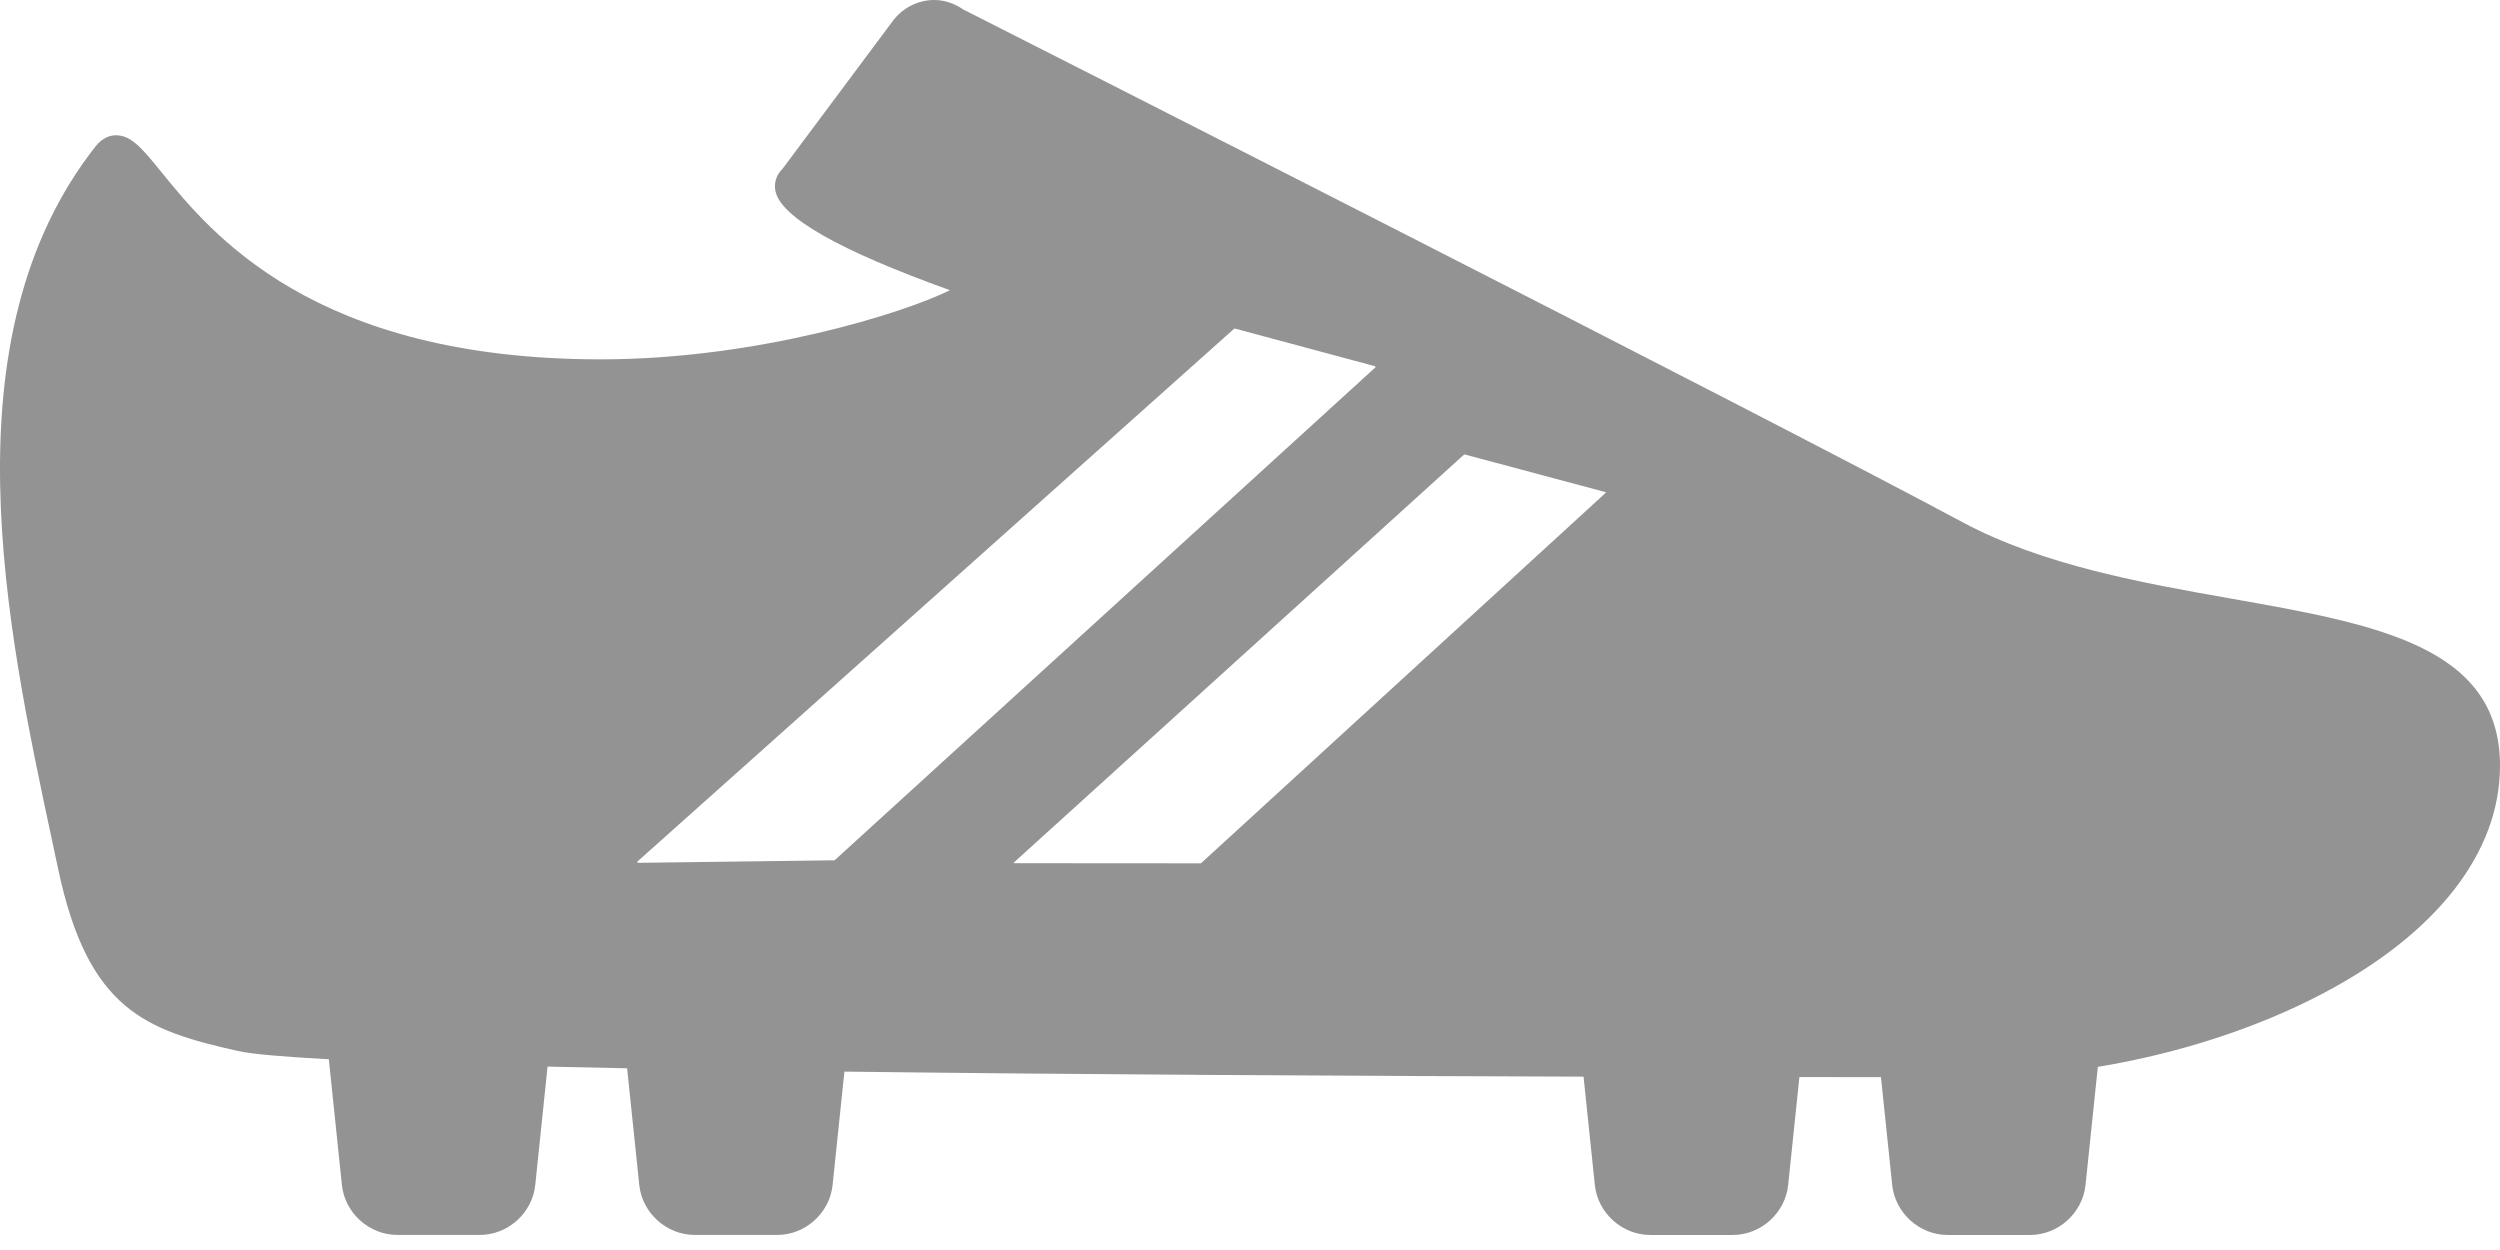 <svg width="76" height="38" viewBox="0 0 76 38" fill="none" xmlns="http://www.w3.org/2000/svg">
<path d="M67.834 18.199C65.151 17.725 62.109 17.188 59.659 15.874C53.431 12.529 30.186 0.745 29.279 0.286C29.007 0.099 28.703 0 28.399 0C27.91 0 27.44 0.238 27.142 0.636L23.793 5.127C23.601 5.315 23.523 5.554 23.573 5.806C23.731 6.601 25.515 7.615 28.878 8.822C27.503 9.507 23.027 10.924 18.262 10.924C9.529 10.924 6.413 7.086 4.916 5.242C4.343 4.538 3.998 4.112 3.53 4.112C3.298 4.112 3.089 4.223 2.907 4.447C-1.684 10.282 0.202 19.094 1.578 25.528C1.643 25.832 1.707 26.13 1.769 26.423C2.68 30.718 4.44 31.322 7.238 31.951C7.655 32.045 8.613 32.127 9.996 32.201L10.394 36.024C10.483 36.875 11.223 37.542 12.079 37.542H14.587C15.443 37.542 16.183 36.875 16.272 36.024L16.646 32.425C17.42 32.443 18.228 32.46 19.064 32.476L19.434 36.024C19.523 36.876 20.263 37.542 21.119 37.542H23.627C24.483 37.542 25.223 36.876 25.311 36.024L25.67 32.577C32.828 32.666 40.989 32.709 48.14 32.73L48.483 36.024C48.572 36.876 49.312 37.543 50.168 37.543H52.676C53.532 37.543 54.272 36.876 54.36 36.024L54.702 32.743C55.561 32.744 56.389 32.745 57.181 32.745L57.523 36.024C57.612 36.876 58.352 37.543 59.208 37.543H61.715C62.571 37.543 63.311 36.876 63.4 36.024L63.774 32.433C66.201 32.032 68.604 31.261 70.609 30.205C74.085 28.376 76 25.915 76 23.277C76 19.642 72.216 18.974 67.834 18.199ZM48.811 14.984L36.523 26.232C36.51 26.241 36.503 26.245 36.504 26.245L30.826 26.241C30.819 26.235 30.817 26.224 30.817 26.224L44.51 13.817C44.515 13.816 44.524 13.816 44.532 13.817L48.813 14.962C48.817 14.967 48.821 14.975 48.811 14.984ZM25.364 26.153C25.364 26.153 25.364 26.153 25.365 26.153L19.396 26.23C19.388 26.23 19.383 26.23 19.377 26.215C19.371 26.201 19.374 26.195 19.373 26.195C19.373 26.195 19.373 26.195 19.372 26.195L37.516 9.995C37.523 9.989 37.53 9.987 37.544 9.989L41.8 11.133C41.813 11.137 41.815 11.141 41.816 11.146C41.819 11.156 41.815 11.165 41.809 11.171L25.387 26.139C25.372 26.15 25.364 26.153 25.364 26.153Z" fill="#939393"/>
</svg>
